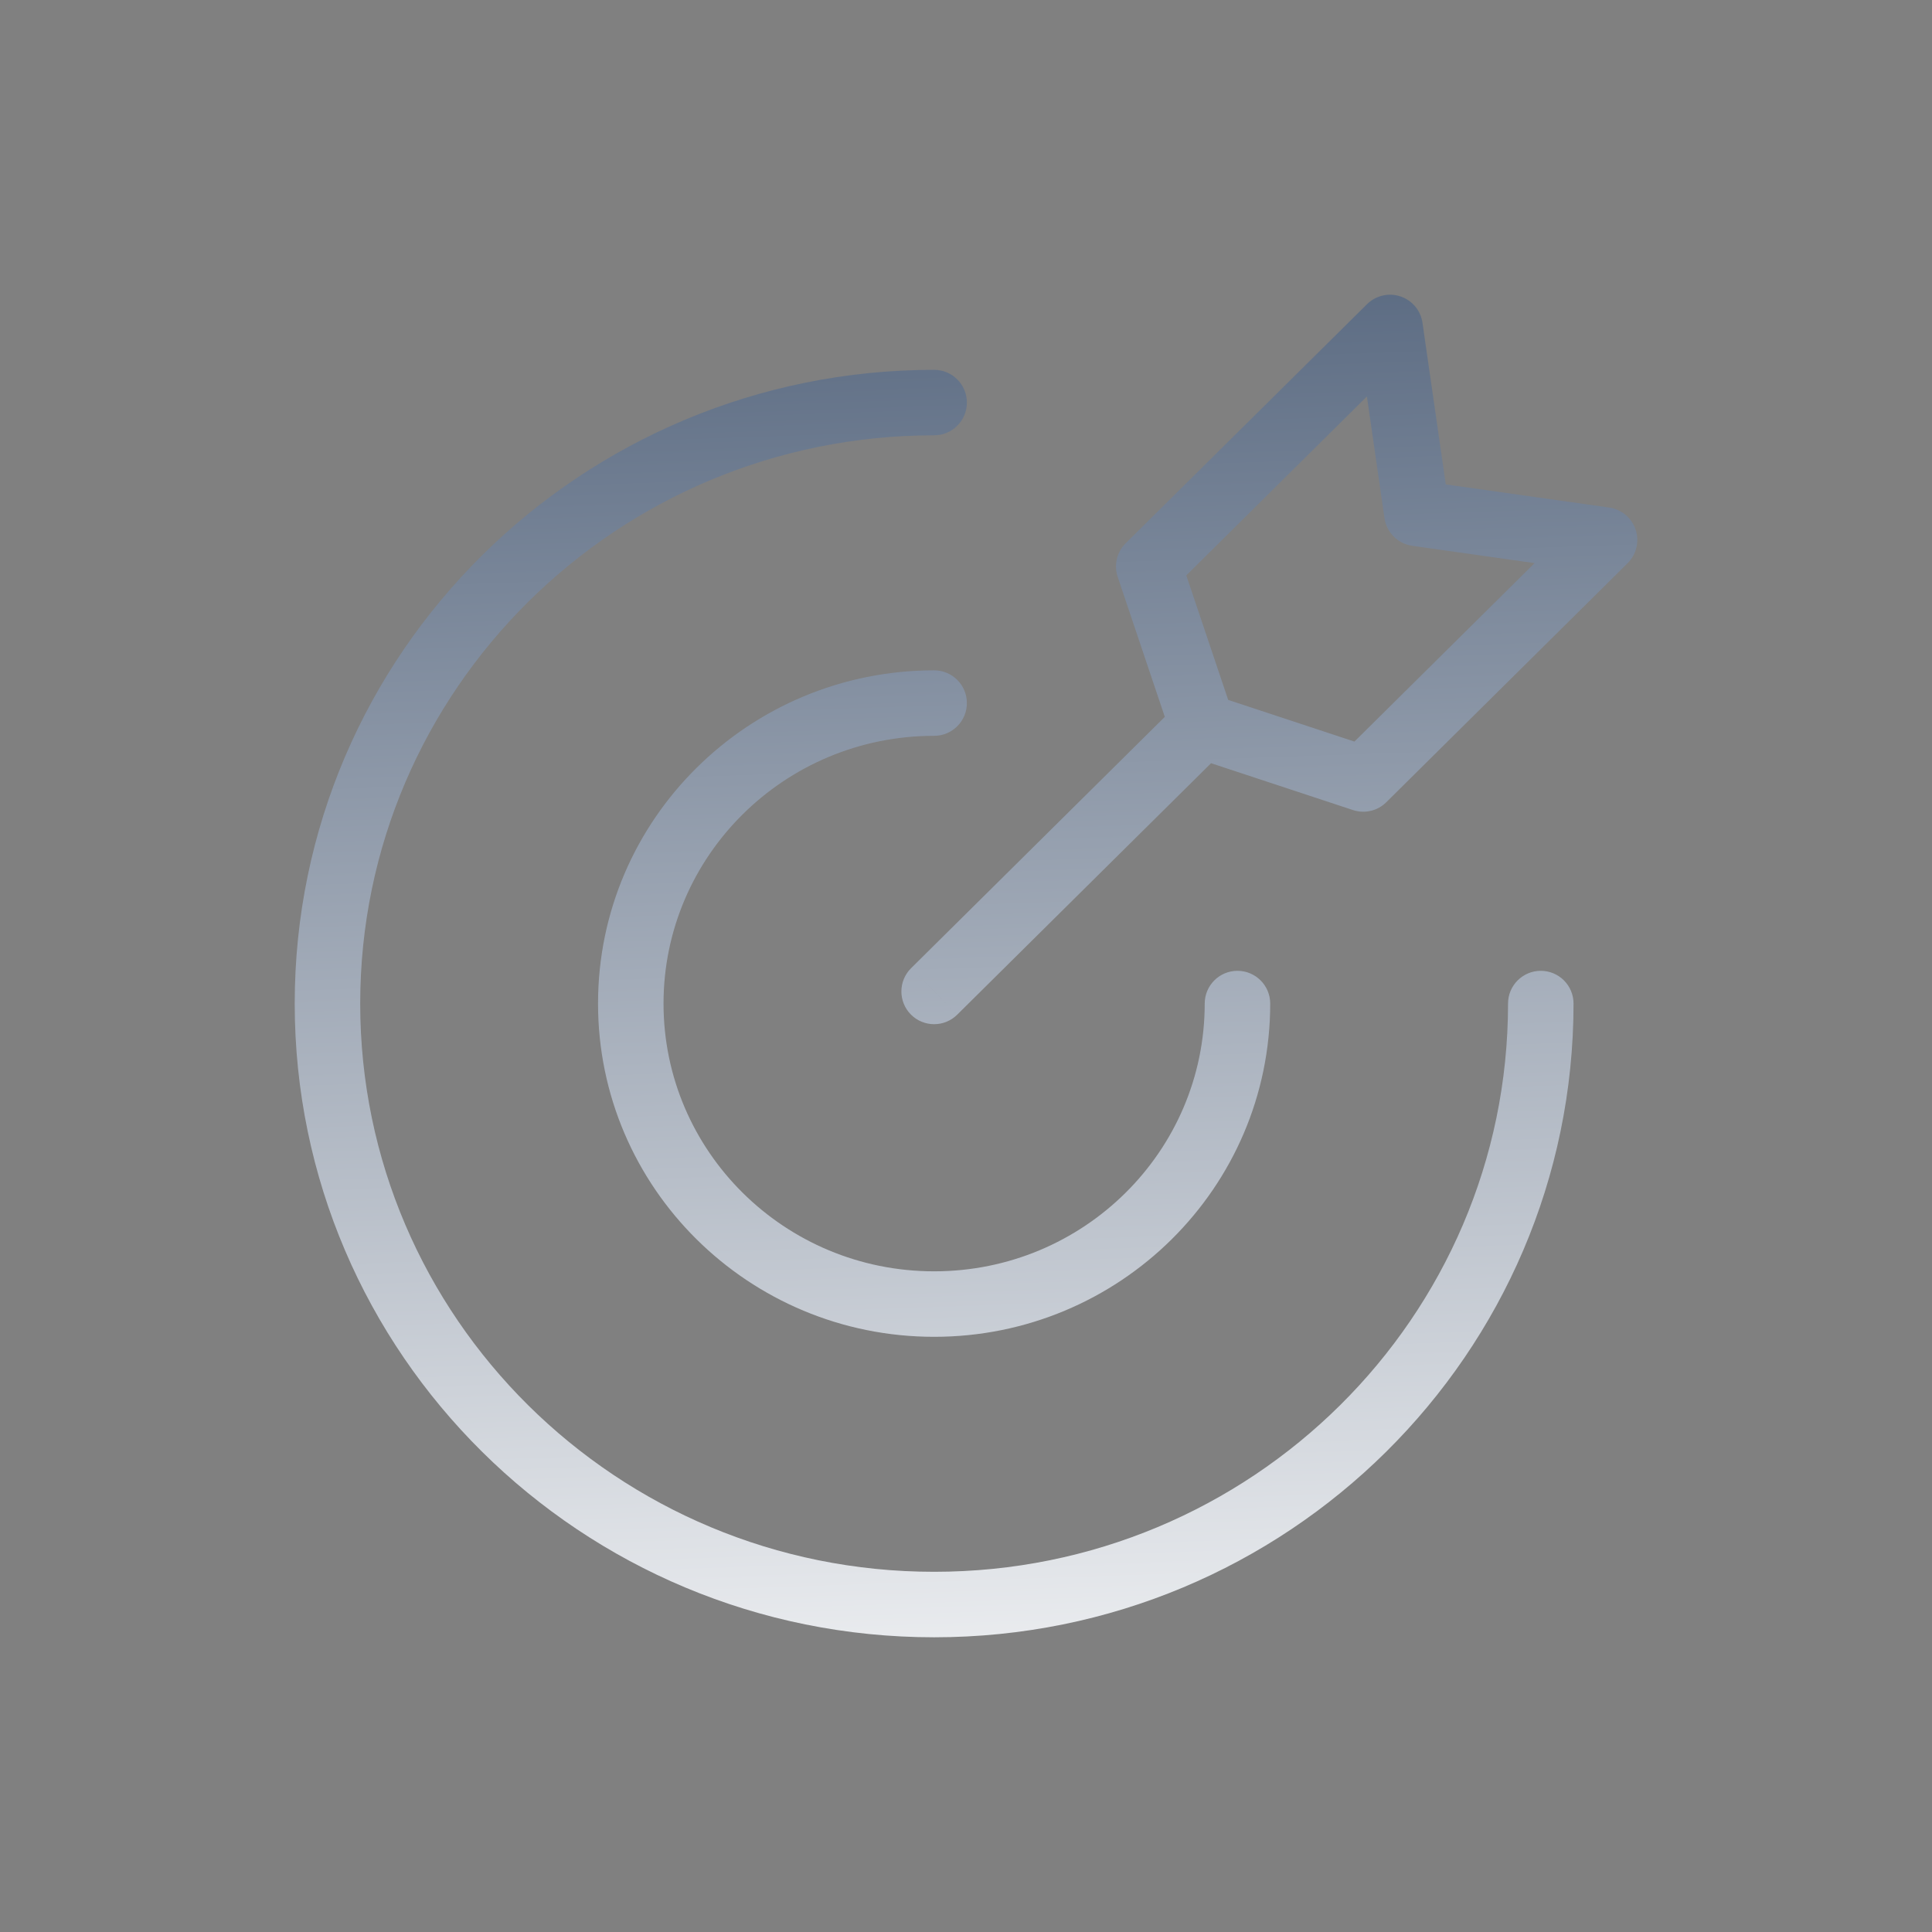 <svg width="59" height="59" viewBox="0 0 59 59" fill="none" xmlns="http://www.w3.org/2000/svg">
<rect x="0" y="0" width="59" height="59" fill="#808080" stroke="none"/>
<path d="M48.053 30.647C48.053 30.095 47.606 29.647 47.053 29.647C46.501 29.647 46.053 30.095 46.053 30.647H48.053ZM28.527 13.294C29.079 13.294 29.527 12.846 29.527 12.294C29.527 11.742 29.079 11.294 28.527 11.294V13.294ZM38.79 30.647C38.79 30.095 38.342 29.647 37.79 29.647C37.238 29.647 36.79 30.095 36.79 30.647H38.79ZM28.527 22.471C29.079 22.471 29.527 22.023 29.527 21.471C29.527 20.918 29.079 20.471 28.527 20.471V22.471ZM37.418 22.877C37.811 22.488 37.814 21.855 37.425 21.462C37.036 21.07 36.403 21.067 36.011 21.456L37.418 22.877ZM27.823 29.567C27.431 29.955 27.428 30.589 27.816 30.981C28.205 31.373 28.838 31.376 29.23 30.988L27.823 29.567ZM49 16.489L49.704 17.199C49.974 16.932 50.069 16.535 49.949 16.174C49.83 15.814 49.516 15.552 49.14 15.499L49 16.489ZM41.631 23.789L41.318 24.738C41.675 24.856 42.068 24.764 42.335 24.499L41.631 23.789ZM35.081 17.3L34.377 16.589C34.106 16.858 34.011 17.257 34.133 17.619L35.081 17.3ZM42.45 10L43.44 9.857C43.386 9.483 43.126 9.172 42.768 9.052C42.41 8.932 42.014 9.024 41.746 9.29L42.45 10ZM36.718 22.166L35.771 22.485C35.871 22.784 36.106 23.017 36.405 23.116L36.718 22.166ZM43.269 15.678L42.279 15.82C42.342 16.26 42.688 16.605 43.129 16.668L43.269 15.678ZM47.053 30.647H46.053C46.053 40.222 38.215 48 28.527 48V49V50C39.302 50 48.053 41.344 48.053 30.647H47.053ZM28.527 49V48C18.838 48 11 40.222 11 30.647H10H9C9 41.344 17.751 50 28.527 50V49ZM10 30.647H11C11 21.072 18.838 13.294 28.527 13.294V12.294V11.294C17.751 11.294 9 19.95 9 30.647H10ZM37.79 30.647H36.79C36.79 35.154 33.099 38.824 28.527 38.824V39.824V40.824C34.186 40.824 38.79 36.276 38.79 30.647H37.79ZM28.527 39.824V38.824C23.954 38.824 20.263 35.154 20.263 30.647H19.263H18.263C18.263 36.276 22.867 40.824 28.527 40.824V39.824ZM19.263 30.647H20.263C20.263 26.14 23.954 22.471 28.527 22.471V21.471V20.471C22.867 20.471 18.263 25.018 18.263 30.647H19.263ZM36.715 22.166L36.011 21.456L27.823 29.567L28.527 30.277L29.23 30.988L37.418 22.877L36.715 22.166ZM49 16.489L48.296 15.778L40.927 23.078L41.631 23.789L42.335 24.499L49.704 17.199L49 16.489ZM35.081 17.3L35.785 18.01L43.154 10.71L42.45 10L41.746 9.29L34.377 16.589L35.081 17.3ZM41.631 23.789L41.945 22.839L37.032 21.217L36.718 22.166L36.405 23.116L41.318 24.738L41.631 23.789ZM36.718 22.166L37.666 21.848L36.029 16.981L35.081 17.3L34.133 17.619L35.771 22.485L36.718 22.166ZM42.45 10L41.46 10.143L42.279 15.82L43.269 15.678L44.258 15.535L43.44 9.857L42.45 10ZM43.269 15.678L43.129 16.668L48.86 17.479L49 16.489L49.14 15.499L43.409 14.688L43.269 15.678Z" fill="url(#paint0_linear_626_513)"/>
<defs>
<linearGradient id="paint0_linear_626_513" x1="81.175" y1="-17.5" x2="83.754" y2="58.291" gradientUnits="userSpaceOnUse">
<stop stop-color="#071F42"/>
<stop offset="0.952" stop-color="white"/>
</linearGradient>
</defs>
</svg>
